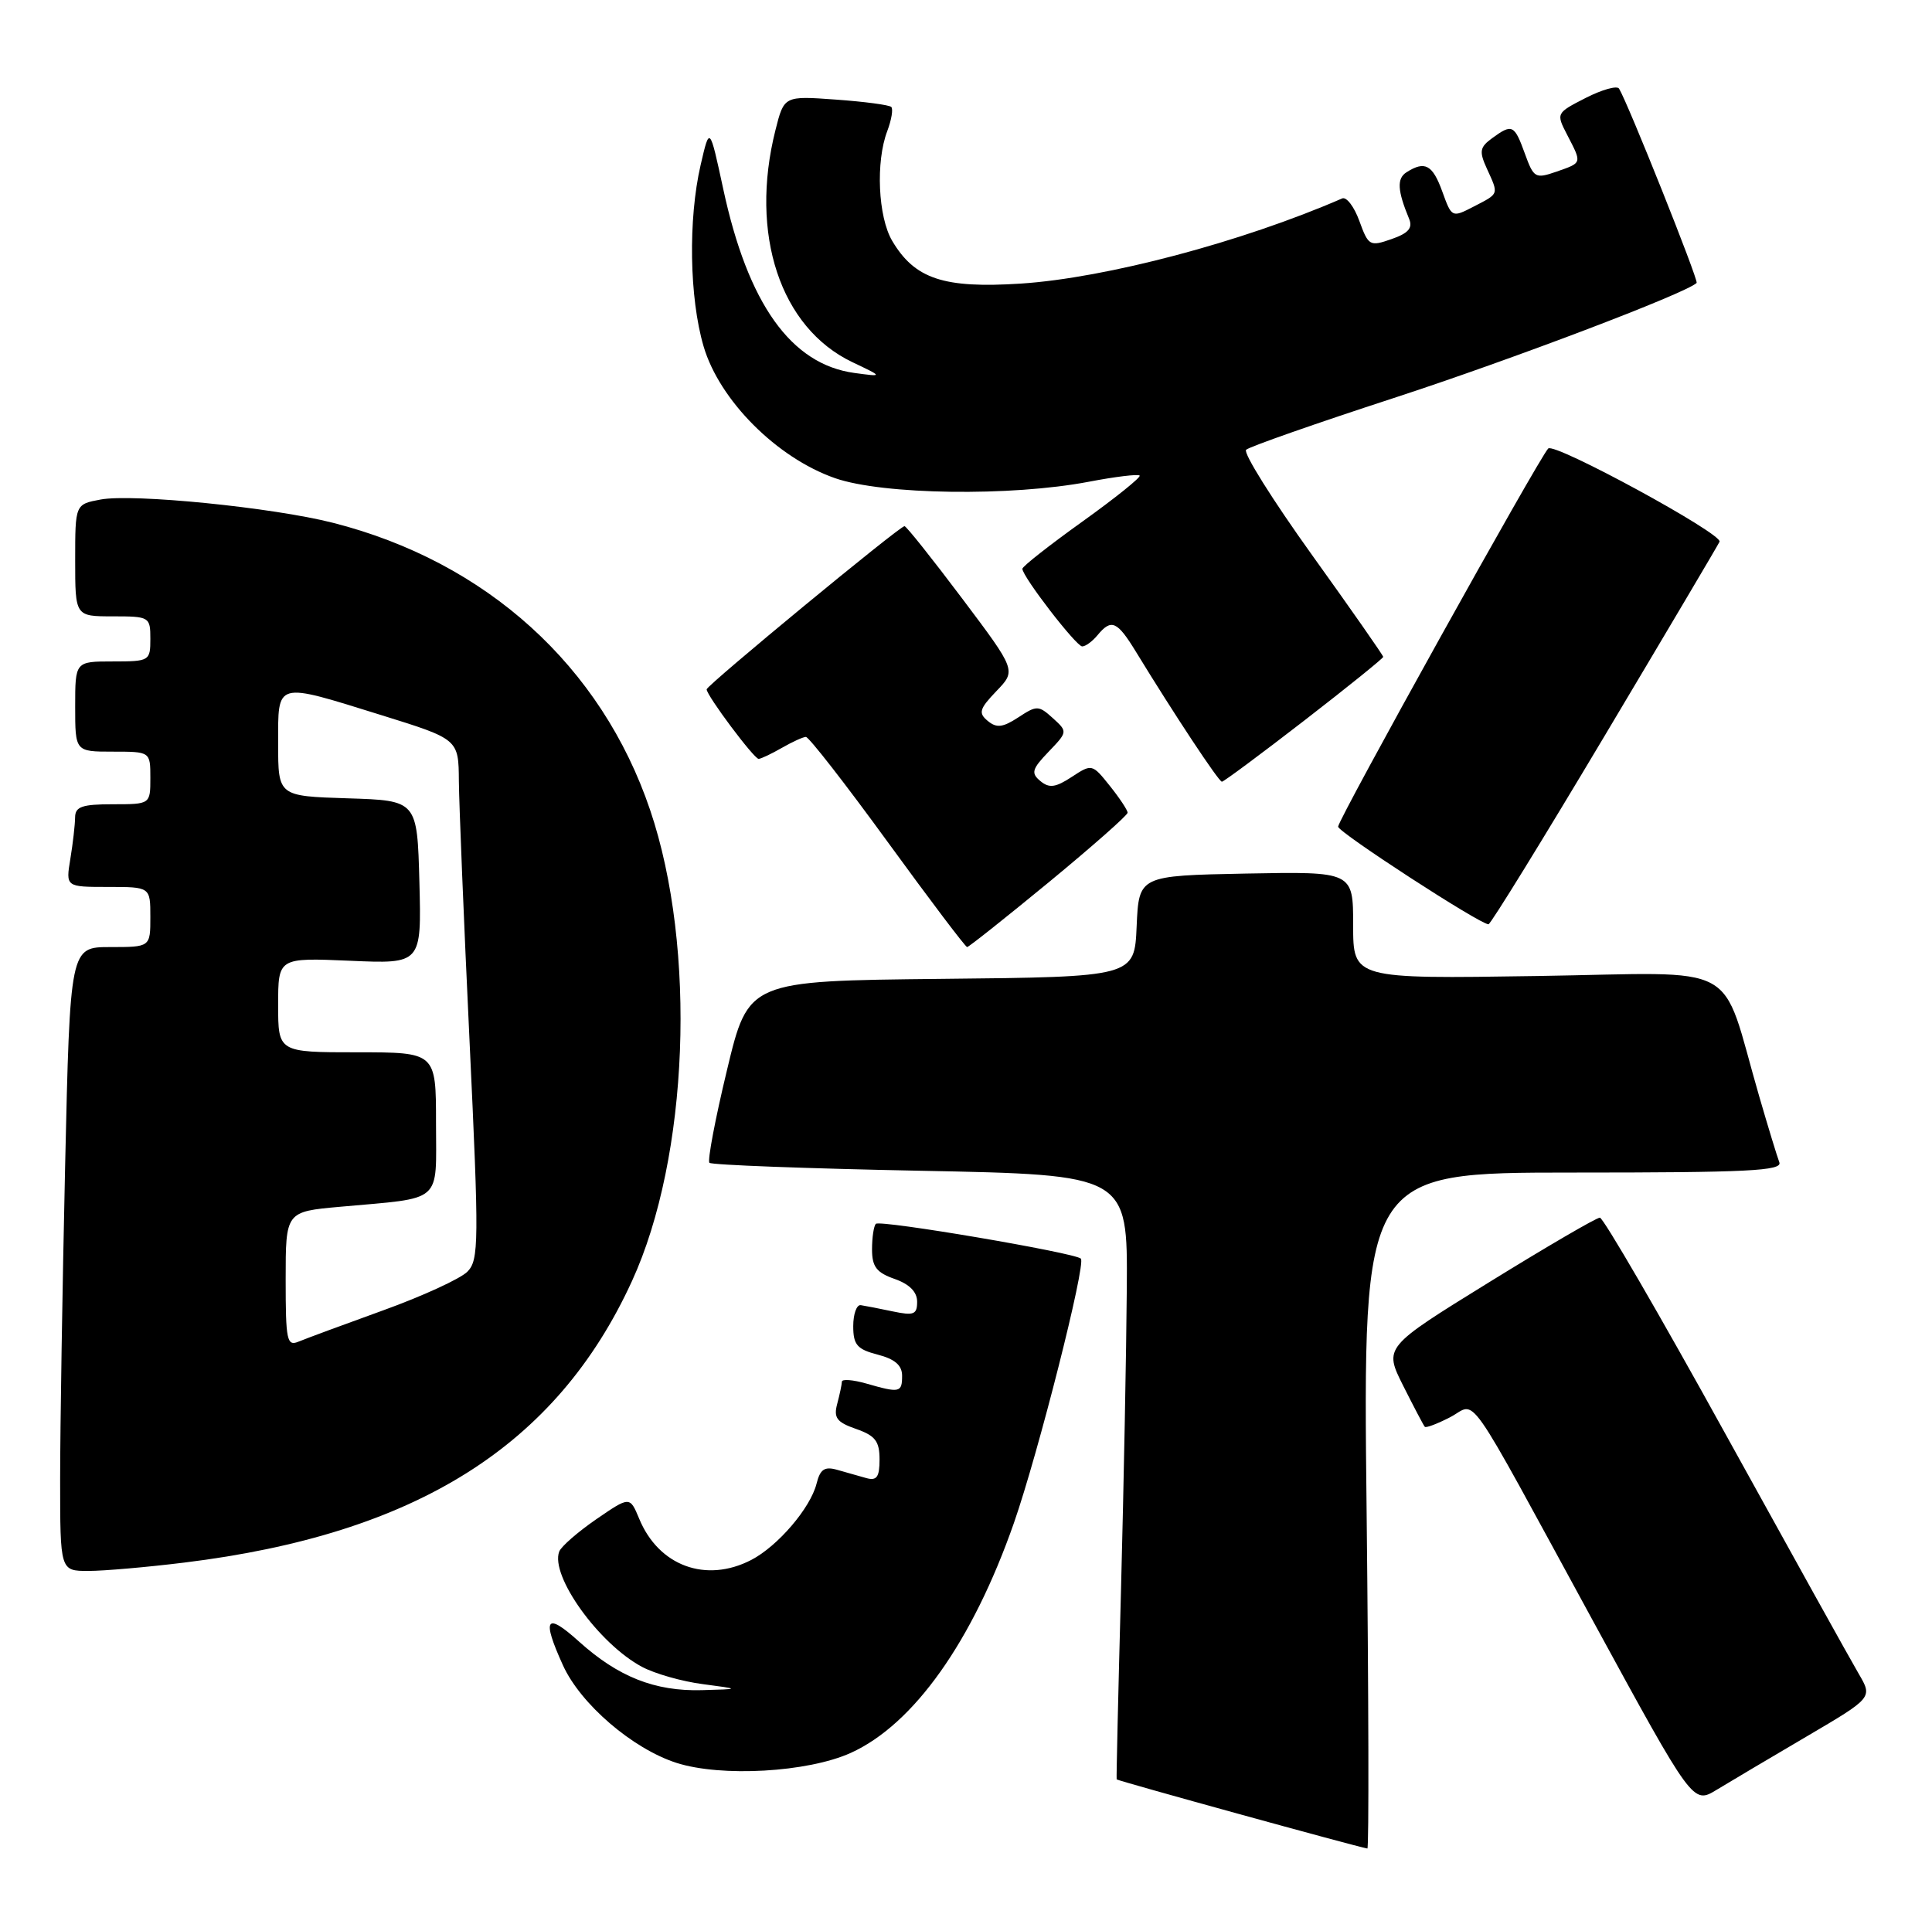 <?xml version="1.0" encoding="UTF-8" standalone="no"?>
<!DOCTYPE svg PUBLIC "-//W3C//DTD SVG 1.1//EN" "http://www.w3.org/Graphics/SVG/1.1/DTD/svg11.dtd" >
<svg xmlns="http://www.w3.org/2000/svg" xmlns:xlink="http://www.w3.org/1999/xlink" version="1.1" viewBox="0 0 257 256">
 <g >
 <path fill="currentColor"
d=" M 181.79 201.00 C 181.29 156.00 181.29 156.00 209.25 156.00 C 232.54 156.00 237.13 155.77 236.69 154.63 C 236.40 153.87 235.20 149.94 234.02 145.88 C 228.70 127.55 232.15 129.42 204.50 129.85 C 180.00 130.23 180.00 130.23 180.00 123.09 C 180.00 115.95 180.00 115.95 165.75 116.22 C 151.50 116.50 151.50 116.50 151.20 123.23 C 150.91 129.97 150.91 129.97 125.23 130.23 C 99.55 130.50 99.55 130.50 96.71 142.35 C 95.14 148.86 94.09 154.42 94.37 154.70 C 94.65 154.99 107.29 155.46 122.44 155.76 C 150.00 156.30 150.00 156.30 149.89 171.40 C 149.83 179.70 149.48 197.75 149.12 211.50 C 148.75 225.25 148.49 236.60 148.54 236.73 C 148.61 236.91 180.27 245.64 181.89 245.93 C 182.11 245.97 182.06 225.75 181.79 201.00 Z  M 240.31 231.03 C 249.11 225.86 249.11 225.86 247.25 222.68 C 246.22 220.93 238.24 206.56 229.51 190.75 C 220.79 174.94 213.27 162.00 212.82 162.00 C 212.36 162.00 205.71 165.88 198.04 170.62 C 184.09 179.24 184.09 179.24 186.66 184.37 C 188.08 187.19 189.37 189.65 189.53 189.82 C 189.69 190.00 191.19 189.43 192.88 188.56 C 196.58 186.65 194.43 183.59 211.97 215.77 C 225.20 240.04 225.20 240.04 228.35 238.12 C 230.08 237.07 235.46 233.88 240.31 231.03 Z  M 113.17 233.21 C 121.54 229.42 129.36 218.39 134.87 202.63 C 138.11 193.35 144.49 168.16 143.78 167.45 C 143.00 166.67 117.07 162.26 116.51 162.82 C 116.23 163.10 116.00 164.63 116.00 166.22 C 116.00 168.53 116.60 169.31 119.00 170.15 C 120.97 170.84 122.00 171.87 122.00 173.18 C 122.00 174.89 121.56 175.06 118.75 174.47 C 116.96 174.09 115.05 173.72 114.50 173.64 C 113.95 173.56 113.50 174.82 113.50 176.44 C 113.50 178.91 114.01 179.51 116.75 180.22 C 119.03 180.81 120.00 181.64 120.00 183.03 C 120.00 185.28 119.69 185.35 115.24 184.07 C 113.46 183.56 111.99 183.45 111.99 183.82 C 111.98 184.19 111.70 185.52 111.37 186.76 C 110.87 188.63 111.30 189.21 113.88 190.11 C 116.43 191.00 117.00 191.74 117.00 194.17 C 117.00 196.51 116.63 197.03 115.25 196.65 C 114.29 196.38 112.54 195.88 111.37 195.55 C 109.69 195.07 109.10 195.46 108.62 197.39 C 107.80 200.64 103.46 205.71 99.93 207.54 C 93.91 210.65 87.62 208.34 85.03 202.06 C 83.78 199.06 83.78 199.06 79.32 202.12 C 76.87 203.81 74.65 205.74 74.39 206.42 C 73.16 209.64 79.65 218.69 85.40 221.76 C 87.10 222.67 90.75 223.71 93.50 224.06 C 98.50 224.72 98.50 224.72 93.37 224.86 C 87.10 225.03 82.22 223.09 76.98 218.36 C 72.61 214.42 72.04 215.29 74.89 221.56 C 77.23 226.71 84.13 232.64 89.97 234.53 C 95.94 236.45 107.44 235.80 113.17 233.21 Z  M 24.50 207.89 C 55.33 204.11 74.01 192.38 84.06 170.45 C 91.63 153.95 92.71 126.15 86.48 107.76 C 80.01 88.62 64.70 74.75 44.31 69.56 C 36.29 67.51 17.69 65.65 13.37 66.46 C 10.00 67.09 10.00 67.09 10.00 74.55 C 10.00 82.00 10.00 82.00 15.00 82.00 C 19.89 82.00 20.00 82.07 20.00 85.00 C 20.00 87.93 19.89 88.00 15.00 88.00 C 10.00 88.00 10.00 88.00 10.00 94.00 C 10.00 100.00 10.00 100.00 15.00 100.00 C 20.00 100.00 20.00 100.00 20.00 103.50 C 20.00 107.00 20.00 107.00 15.00 107.00 C 10.91 107.00 10.00 107.32 9.99 108.75 C 9.98 109.71 9.70 112.19 9.36 114.25 C 8.74 118.00 8.74 118.00 14.37 118.00 C 20.00 118.00 20.00 118.00 20.00 122.00 C 20.00 126.00 20.00 126.00 14.66 126.00 C 9.32 126.00 9.32 126.00 8.66 155.25 C 8.30 171.34 8.00 190.01 8.00 196.75 C 8.00 209.00 8.00 209.00 11.75 209.00 C 13.81 209.00 19.55 208.50 24.50 207.89 Z  M 139.52 117.37 C 145.28 112.62 150.00 108.46 150.00 108.12 C 149.99 107.78 148.93 106.17 147.63 104.55 C 145.29 101.62 145.24 101.61 142.57 103.36 C 140.41 104.78 139.57 104.89 138.39 103.91 C 137.12 102.86 137.27 102.32 139.48 100.02 C 142.03 97.36 142.03 97.34 140.05 95.54 C 138.16 93.83 137.91 93.83 135.46 95.44 C 133.39 96.79 132.57 96.89 131.39 95.91 C 130.12 94.86 130.28 94.31 132.55 91.94 C 135.19 89.20 135.19 89.20 127.97 79.60 C 124.00 74.32 120.56 70.00 120.32 70.00 C 119.66 70.00 94.00 91.18 94.00 91.71 C 94.00 92.54 100.33 101.00 100.92 100.96 C 101.24 100.95 102.62 100.29 104.00 99.50 C 105.38 98.71 106.81 98.05 107.20 98.04 C 107.58 98.02 112.47 104.30 118.07 112.00 C 123.67 119.70 128.43 126.00 128.65 126.00 C 128.86 126.00 133.76 122.11 139.52 117.37 Z  M 213.50 97.82 C 221.75 83.98 228.61 72.39 228.74 72.07 C 229.17 71.02 206.77 58.83 205.95 59.67 C 204.72 60.92 178.00 109.02 178.00 109.98 C 178.00 110.72 196.79 122.93 198.00 122.97 C 198.28 122.98 205.25 111.66 213.50 97.82 Z  M 173.49 95.87 C 179.27 91.40 184.00 87.58 184.00 87.39 C 184.00 87.20 179.73 81.08 174.51 73.81 C 169.29 66.53 165.35 60.25 165.76 59.84 C 166.17 59.44 175.01 56.34 185.41 52.95 C 200.96 47.88 224.33 39.00 225.69 37.64 C 225.99 37.35 216.54 13.68 215.37 11.79 C 215.11 11.36 213.11 11.92 210.93 13.03 C 206.99 15.05 206.98 15.06 208.49 17.98 C 210.45 21.77 210.49 21.63 207.04 22.84 C 204.23 23.81 204.02 23.69 202.84 20.43 C 201.44 16.57 201.15 16.44 198.48 18.39 C 196.84 19.59 196.74 20.14 197.79 22.44 C 199.38 25.92 199.44 25.72 196.06 27.47 C 193.14 28.98 193.12 28.97 191.86 25.49 C 190.57 21.92 189.55 21.36 187.11 22.91 C 185.79 23.74 185.88 25.34 187.45 29.13 C 187.95 30.34 187.33 31.04 185.10 31.81 C 182.22 32.82 182.03 32.71 180.83 29.41 C 180.14 27.50 179.11 26.15 178.54 26.40 C 165.18 32.21 147.12 36.99 135.78 37.73 C 125.53 38.39 121.68 37.11 118.68 32.04 C 116.80 28.85 116.47 21.52 118.03 17.43 C 118.59 15.94 118.83 14.50 118.56 14.23 C 118.29 13.96 114.97 13.52 111.19 13.25 C 104.30 12.75 104.30 12.75 103.15 17.32 C 99.67 31.14 103.80 43.61 113.38 48.18 C 117.50 50.14 117.50 50.14 113.66 49.62 C 105.22 48.47 99.49 40.43 96.20 25.11 C 94.40 16.76 94.40 16.76 93.20 21.95 C 91.53 29.18 91.70 39.62 93.59 46.07 C 95.70 53.26 103.34 60.92 111.09 63.62 C 117.46 65.83 134.49 66.07 144.85 64.09 C 148.35 63.42 151.38 63.05 151.60 63.27 C 151.81 63.48 148.39 66.23 144.00 69.38 C 139.60 72.53 136.00 75.36 136.00 75.67 C 136.00 76.71 143.16 86.00 143.96 86.00 C 144.40 86.00 145.32 85.33 146.00 84.50 C 147.84 82.28 148.60 82.61 151.13 86.75 C 156.15 94.97 162.12 104.00 162.54 104.00 C 162.78 104.00 167.71 100.34 173.49 95.87 Z  M 38.00 170.21 C 38.00 161.20 38.00 161.20 45.25 160.55 C 59.08 159.30 58.00 160.24 58.00 149.42 C 58.00 140.00 58.00 140.00 47.50 140.00 C 37.00 140.00 37.00 140.00 37.00 133.70 C 37.00 127.41 37.00 127.41 46.54 127.82 C 56.07 128.24 56.07 128.24 55.79 117.37 C 55.50 106.50 55.50 106.50 46.25 106.21 C 37.00 105.92 37.00 105.92 37.00 98.96 C 37.00 90.58 36.51 90.72 50.75 95.15 C 61.00 98.34 61.00 98.34 61.04 103.92 C 61.07 106.99 61.70 122.55 62.46 138.50 C 63.73 165.34 63.71 167.63 62.17 169.19 C 61.25 170.12 56.23 172.43 51.00 174.32 C 45.77 176.21 40.71 178.08 39.75 178.48 C 38.16 179.15 38.00 178.40 38.00 170.21 Z "/>
</g>
</svg>